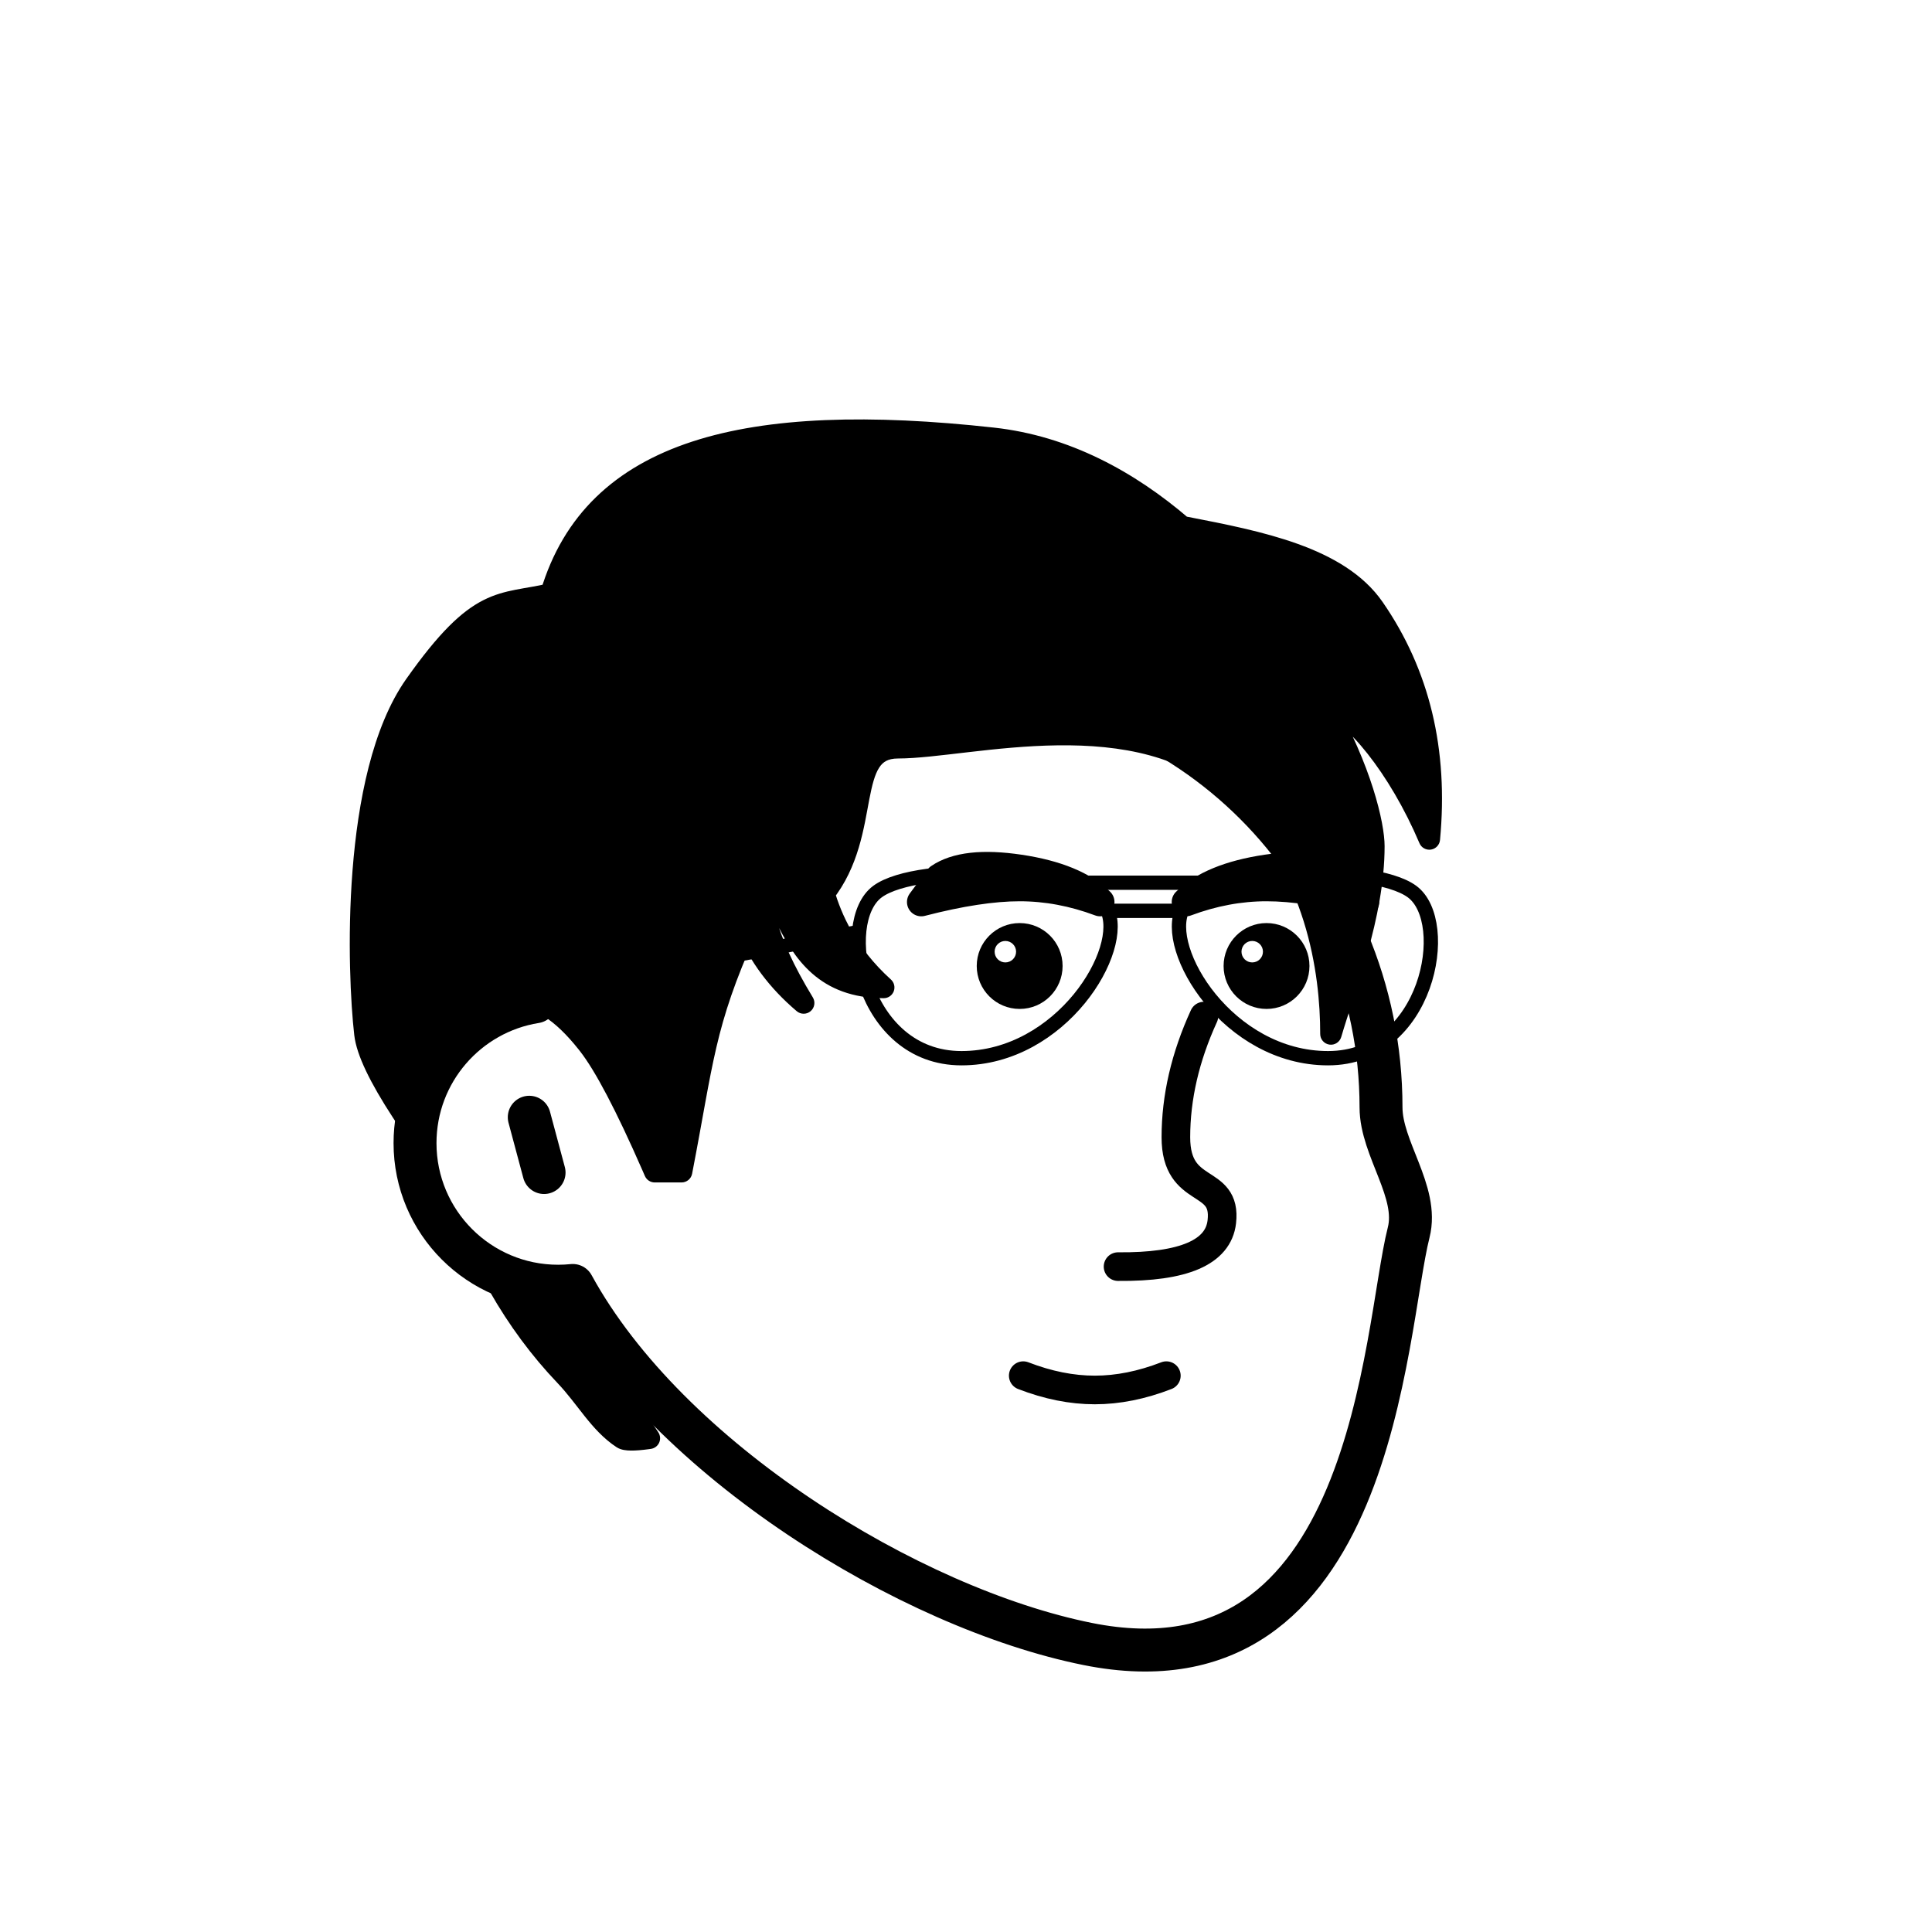 <svg viewBox="0 0 1080 1080" fill="none" xmlns="http://www.w3.org/2000/svg">      <defs>  <filter id="filter" x="-20%" y="-20%" width="140%" height="140%" filterUnits="objectBoundingBox" primitiveUnits="userSpaceOnUse" color-interpolation-filters="linearRGB">    <feMorphology operator="dilate" radius="20 20" in="SourceAlpha" result="morphology"/>    <feFlood flood-color="#ffffff" flood-opacity="1" result="flood"/>    <feComposite in="flood" in2="morphology" operator="in" result="composite"/>    <feMerge result="merge">          <feMergeNode in="composite" result="mergeNode"/>      <feMergeNode in="SourceGraphic" result="mergeNode1"/>      </feMerge>  </filter></defs>      <g id="notion-avatar" filter="url(#filter)">        <g id="notion-avatar-face" fill="#ffffff">      <!--?xml version="1.0" encoding="UTF-8"?-->    <!-- Generator: Sketch 63.1 (92452) - https://sketch.com -->    <title>Face/ 12</title>    <desc>Created with Sketch.</desc>    <g id="Face/-12" stroke="none" stroke-width="1" fill-rule="evenodd" stroke-linecap="round" stroke-linejoin="round">        <path d="M532,379 C664.548,379 772,486.452 772,619 C772,642.16 793.235,666.245 787.453,688.979 C773.584,743.518 768.702,951.344 608,919 C508.629,899 373.476,816.011 320.19,718.585 C317.498,718.86 314.765,719 312,719 C267.817,719 232,683.183 232,639 C232,599.135 261.159,566.08 299.312,560.001 C325.599,455.979 419.81,379 532,379 Z M295.859,624.545 L304.141,655.455" id="Path" stroke="#000000" stroke-width="24"/>    </g>    </g><g id="notion-avatar-nose">      <!--?xml version="1.0" encoding="UTF-8"?-->    <title>Nose/ 6</title>    <g id="Nose/-6" stroke="none" stroke-width="1" fill="none" fill-rule="evenodd" stroke-linecap="round" stroke-linejoin="round">        <path d="M673,568 C662.551,590.836 657.327,613.414 657.327,635.734 C657.327,669.214 685.939,657.44 683,683 C681.041,700.04 661.707,708.388 625,708.044" id="Path" stroke="#000000" stroke-width="16"/>    </g>    </g><g id="notion-avatar-mouth">      <!--?xml version="1.0" encoding="UTF-8"?-->    <title>Mouth/ 2</title>    <g id="Mouth/-2" stroke="none" stroke-width="1" fill="none" fill-rule="evenodd" stroke-linecap="round" stroke-linejoin="round">        <path d="M572,769 C585.776,774.333 599.109,777 612,777 C624.891,777 638.224,774.333 652,769" id="Path" stroke="#000000" stroke-width="16"/>    </g>    </g><g id="notion-avatar-eyes">      <!--?xml version="1.0" encoding="UTF-8"?-->    <title>Eyes/ 4</title>    <g id="Eyes/-4" stroke="none" stroke-width="1" fill="none" fill-rule="evenodd">        <path d="M570,516 C583.255,516 594,526.745 594,540 C594,553.255 583.255,564 570,564 C556.745,564 546,553.255 546,540 C546,526.745 556.745,516 570,516 Z M708,516 C721.255,516 732,526.745 732,540 C732,553.255 721.255,564 708,564 C694.745,564 684,553.255 684,540 C684,526.745 694.745,516 708,516 Z M562,526 C558.686,526 556,528.686 556,532 C556,535.314 558.686,538 562,538 C565.314,538 568,535.314 568,532 C568,528.686 565.314,526 562,526 Z M700,526 C696.686,526 694,528.686 694,532 C694,535.314 696.686,538 700,538 C703.314,538 706,535.314 706,532 C706,528.686 703.314,526 700,526 Z" id="Combined-Shape" fill="#000000"/>    </g>    </g><g id="notion-avatar-eyebrows">      <!--?xml version="1.0" encoding="UTF-8"?-->    <title>Eyebrows/ 2</title>    <g id="Eyebrows/-2" stroke="none" stroke-width="1" fill="none" fill-rule="evenodd" stroke-linecap="round" stroke-linejoin="round">        <path d="M570,485.718 C590.574,488.796 605.574,494.965 615,504.226 C600,498.618 585,495.814 570,495.814 C555,495.814 536.667,498.618 515,504.226 L525,490.766 C534.426,484.324 549.426,482.641 570,485.718 Z M708,485.718 C728.574,482.641 743.574,484.324 753,490.766 L753,490.766 L763,504.226 C741.333,498.618 723,495.814 708,495.814 C693,495.814 678,498.618 663,504.226 C672.426,494.965 687.426,488.796 708,485.718 Z" id="Combined-Shape" stroke="#000000" stroke-width="16" fill="#000000"/>    </g>    </g><g id="notion-avatar-glasses">      <!--?xml version="1.0" encoding="UTF-8"?-->    <title>Glasses/ 3</title>    <g id="Glasses/-3" stroke="none" stroke-width="1" fill="none" fill-rule="evenodd" stroke-linecap="round" stroke-linejoin="round">        <g id="Group" transform="translate(293, 488)" stroke="#000000" stroke-width="8">            <path d="M197.493,10.428 C174.636,27.358 188.604,103.544 244.477,103.544 C300.35,103.544 337.149,42.7 325.747,20.102 C314.345,-2.495 220.35,-6.502 197.493,10.428 Z" id="Path"/>            <path d="M376.541,10.428 C353.684,27.358 367.652,103.544 423.525,103.544 C479.398,103.544 516.197,42.7 504.795,20.102 C493.393,-2.495 399.398,-6.502 376.541,10.428 Z" id="Path" transform="translate(436.458, 51.772) scale(-1, 1) translate(-436.458, -51.772) "/>            <line x1="301.286" y1="5.442" x2="392.714" y2="5.442" id="Path"/>            <line x1="326.683" y1="21.163" x2="367.317" y2="21.163" id="Path"/>            <line x1="186.555" y1="30.802" x2="1.26" y2="69.986" id="Path" transform="translate(94.26, 50.647) rotate(1.361) translate(-94.26, -50.647) "/>        </g>    </g>    </g><g id="notion-avatar-hair">      <g id="Hairstyle/ 34"><g id="Shape"><path fill-rule="evenodd" clip-rule="evenodd" d="M279.001 719L312.001 727L363.001 804L362.012 804.138C354.394 805.17 349.724 805.124 348.001 804C335.11 795.586 327.667 781.235 316.001 769C301.896 754.207 289.563 737.54 279.001 719ZM555.001 245C595.484 249.465 630.917 268.728 660.824 294.427L663.31 294.901C703.949 302.792 748.312 311.503 768.001 340C793.334 376.666 803.668 419.666 799.001 469C782.061 429.032 756.001 397 740.033 393.568C760.909 430.158 768.001 461.184 768.001 473C768.001 512 751.334 552.666 744.001 578C744.001 543.333 736.334 485.333 691.001 442C637.019 390.399 541.818 418 502.001 418C471.276 418 487.967 464.879 460.621 499.411C464.677 513 473.001 533 494.001 552C461.561 551.983 448.728 532.541 438.816 511.856L435.487 512.41C432.89 512.847 430.302 513.31 427.911 513.879C431.102 526.945 438.217 542.546 449.256 560.682C434.736 548.356 424.268 534.345 417.851 518.648C417.503 519.067 417.217 519.517 417.001 520C393.365 572.739 393.001 593 381.001 655H366.001L364.629 651.851C349.93 618.257 338.054 595.64 329.001 584L328.16 582.929C314.41 565.583 299.959 555.5 288.001 559L287.246 559.23L286.711 559.403C277.924 562.306 258.241 571.727 244.001 589C238.75 595.369 233.084 607.369 227.001 625L226.066 623.594L224.701 621.517C212.007 602.071 205.107 587.565 204.001 578C200.119 544.442 196.001 434 232.001 383C268.001 332 279.908 338.533 308.001 332C332.001 251.333 417.202 229.801 555.001 245Z" fill="black"/><path d="M279.001 719L280.414 713.169C278.088 712.605 275.648 713.478 274.208 715.391C272.768 717.303 272.602 719.889 273.787 721.97L279.001 719ZM312.001 727L317.003 723.687C316.167 722.425 314.885 721.525 313.414 721.169L312.001 727ZM363.001 804L363.829 809.942C365.87 809.658 367.623 808.346 368.47 806.467C369.318 804.588 369.141 802.405 368.003 800.687L363.001 804ZM362.012 804.138L362.818 810.083C362.826 810.082 362.833 810.081 362.84 810.08L362.012 804.138ZM348.001 804L351.28 798.975L348.001 804ZM316.001 769L311.658 773.14L316.001 769ZM555.001 245L554.343 250.964L555.001 245ZM660.824 294.427L656.914 298.977C657.709 299.661 658.669 300.124 659.699 300.32L660.824 294.427ZM663.31 294.901L664.453 289.011C664.447 289.01 664.441 289.009 664.435 289.008L663.31 294.901ZM768.001 340L763.064 343.41L768.001 340ZM799.001 469L793.477 471.341C794.549 473.871 797.202 475.349 799.917 474.929C802.632 474.51 804.715 472.3 804.974 469.565L799.001 469ZM740.033 393.568L741.294 387.702C738.98 387.205 736.59 388.114 735.192 390.024C733.794 391.933 733.649 394.486 734.821 396.542L740.033 393.568ZM744.001 578H738.001C738.001 580.988 740.2 583.521 743.158 583.94C746.117 584.36 748.933 582.539 749.764 579.668L744.001 578ZM691.001 442L686.855 446.337L691.001 442ZM460.621 499.411L455.918 495.686C454.702 497.22 454.312 499.251 454.872 501.127L460.621 499.411ZM494.001 552L493.998 558C496.48 558.001 498.706 556.474 499.599 554.158C500.492 551.842 499.867 549.216 498.026 547.551L494.001 552ZM438.816 511.856L444.227 509.263C443.073 506.854 440.465 505.499 437.83 505.937L438.816 511.856ZM435.487 512.41L434.501 506.492L434.491 506.493L435.487 512.41ZM427.911 513.879L426.521 508.042C424.967 508.412 423.625 509.386 422.792 510.749C421.959 512.112 421.703 513.751 422.082 515.302L427.911 513.879ZM449.256 560.682L445.373 565.256C447.617 567.162 450.913 567.157 453.152 565.245C455.391 563.333 455.912 560.078 454.381 557.563L449.256 560.682ZM417.851 518.648L423.405 516.377C422.607 514.427 420.845 513.038 418.763 512.718C416.68 512.397 414.582 513.193 413.235 514.814L417.851 518.648ZM417.001 520L411.526 517.546L417.001 520ZM381.001 655V661C383.875 661 386.345 658.962 386.892 656.14L381.001 655ZM366.001 655L360.5 657.397C361.454 659.585 363.614 661 366.001 661V655ZM364.629 651.851L370.129 649.455L370.126 649.446L364.629 651.851ZM329.001 584L333.737 580.316C333.731 580.309 333.726 580.302 333.72 580.295L329.001 584ZM328.16 582.929L332.879 579.223C332.873 579.216 332.868 579.209 332.862 579.202L328.16 582.929ZM288.001 559L286.316 553.241C286.294 553.248 286.273 553.254 286.251 553.26L288.001 559ZM287.246 559.23L285.497 553.49C285.465 553.5 285.432 553.51 285.4 553.521L287.246 559.23ZM286.711 559.403L284.865 553.694C284.853 553.698 284.841 553.702 284.829 553.706L286.711 559.403ZM244.001 589L239.371 585.183L244.001 589ZM227.001 625L222.004 628.322C223.268 630.222 225.499 631.241 227.762 630.951C230.026 630.662 231.929 629.113 232.673 626.957L227.001 625ZM226.066 623.594L221.053 626.89C221.058 626.899 221.064 626.908 221.07 626.916L226.066 623.594ZM224.701 621.517L219.676 624.796C219.68 624.802 219.683 624.807 219.687 624.813L224.701 621.517ZM204.001 578L209.961 577.31L204.001 578ZM308.001 332L309.36 337.844C311.46 337.355 313.137 335.778 313.752 333.711L308.001 332ZM277.587 724.831L310.587 732.831L313.414 721.169L280.414 713.169L277.587 724.831ZM306.999 730.313L357.999 807.313L368.003 800.687L317.003 723.687L306.999 730.313ZM362.173 798.057L361.185 798.195L362.84 810.08L363.829 809.942L362.173 798.057ZM361.206 798.192C357.526 798.691 354.776 798.897 352.855 798.878C351.895 798.869 351.278 798.803 350.926 798.739C350.508 798.662 350.77 798.642 351.28 798.975L344.721 809.024C346.094 809.92 347.585 810.327 348.765 810.543C350.012 810.771 351.361 810.864 352.737 810.877C355.486 810.904 358.88 810.617 362.818 810.083L361.206 798.192ZM351.28 798.975C345.669 795.313 341.073 790.248 336.229 784.187C331.547 778.33 326.417 771.23 320.343 764.859L311.658 773.14C317.251 779.006 321.676 785.199 326.855 791.679C331.871 797.956 337.442 804.273 344.721 809.024L351.28 798.975ZM320.343 764.859C306.59 750.435 294.545 734.165 284.214 716.03L273.787 721.97C284.58 740.916 297.202 757.979 311.658 773.14L320.343 764.859ZM554.343 250.964C593.293 255.26 627.633 273.817 656.914 298.977L664.735 289.876C634.201 263.638 597.675 243.67 555.659 239.036L554.343 250.964ZM659.699 300.32L662.185 300.795L664.435 289.008L661.949 288.533L659.699 300.32ZM662.166 300.791C682.581 304.755 703.359 308.827 721.474 315.367C739.612 321.914 754.253 330.658 763.064 343.41L772.937 336.589C762.059 320.845 744.675 310.984 725.549 304.08C706.401 297.167 684.677 292.938 664.453 289.011L662.166 300.791ZM763.064 343.41C787.504 378.784 797.577 420.339 793.028 468.435L804.974 469.565C809.758 418.994 799.164 374.549 772.937 336.589L763.064 343.41ZM804.525 466.658C795.865 446.224 784.849 427.751 773.858 413.86C768.364 406.917 762.794 401.013 757.432 396.564C752.172 392.2 746.662 388.856 741.294 387.702L738.772 399.435C741.387 399.996 745.123 401.944 749.77 405.799C754.315 409.571 759.312 414.816 764.447 421.306C774.713 434.28 785.198 451.807 793.477 471.341L804.525 466.658ZM734.821 396.542C755.396 432.603 762.001 462.589 762.001 473H774.001C774.001 459.78 766.422 427.714 745.244 390.595L734.821 396.542ZM762.001 473C762.001 491.707 757.995 511.019 752.972 529.011C750.466 537.988 747.728 546.565 745.138 554.537C742.566 562.455 740.106 569.878 738.237 576.331L749.764 579.668C751.563 573.455 753.936 566.294 756.551 558.244C759.149 550.247 761.953 541.47 764.53 532.238C769.674 513.814 774.001 493.293 774.001 473H762.001ZM750.001 578C750.001 542.675 742.223 482.662 695.147 437.663L686.855 446.337C730.445 488.004 738.001 543.992 738.001 578H750.001ZM695.147 437.663C666.431 410.214 627.142 404.194 591.113 404.65C573.018 404.879 555.434 406.75 540.048 408.533C524.45 410.341 511.51 412 502.001 412V424C512.401 424 526.292 422.208 541.43 420.454C556.779 418.674 573.835 416.87 591.265 416.649C626.286 416.205 661.589 422.185 686.855 446.337L695.147 437.663ZM502.001 412C497.387 412 493.279 412.884 489.706 414.784C486.116 416.693 483.424 419.437 481.377 422.612C477.47 428.667 475.667 436.747 474.152 444.622C470.968 461.163 468.483 479.818 455.918 495.686L465.325 503.136C480.105 484.471 482.947 462.421 485.935 446.89C487.506 438.728 489 432.93 491.46 429.117C492.596 427.357 493.855 426.169 495.34 425.379C496.842 424.58 498.933 424 502.001 424V412ZM454.872 501.127C459.137 515.415 467.926 536.5 489.975 556.449L498.026 547.551C478.075 529.5 470.218 510.585 466.371 497.695L454.872 501.127ZM494.004 546C479.135 545.992 469.248 541.59 461.914 535.166C454.373 528.559 449.115 519.463 444.227 509.263L433.405 514.449C438.43 524.935 444.544 535.902 454.007 544.192C463.678 552.664 476.427 557.991 493.998 558L494.004 546ZM437.83 505.937L434.501 506.492L436.473 518.329L439.802 517.774L437.83 505.937ZM434.491 506.493C431.879 506.933 429.122 507.423 426.521 508.042L429.301 519.716C431.483 519.196 433.901 518.762 436.483 518.327L434.491 506.493ZM422.082 515.302C425.479 529.209 432.934 545.407 444.13 563.802L454.381 557.563C443.5 539.686 436.725 524.681 433.74 512.455L422.082 515.302ZM453.139 556.108C439.261 544.327 429.414 531.079 423.405 516.377L412.297 520.918C419.121 537.611 430.211 552.385 445.373 565.256L453.139 556.108ZM413.235 514.814C412.565 515.621 411.981 516.531 411.526 517.546L422.476 522.454C422.466 522.477 422.457 522.492 422.453 522.498C422.449 522.505 422.452 522.499 422.466 522.482L413.235 514.814ZM411.526 517.546C387.534 571.08 387.043 592.207 375.11 653.86L386.892 656.14C398.959 593.792 399.197 574.397 422.476 522.454L411.526 517.546ZM381.001 649H366.001V661H381.001V649ZM371.501 652.603L370.129 649.455L359.128 654.248L360.5 657.397L371.501 652.603ZM370.126 649.446C355.436 615.872 343.303 592.616 333.737 580.316L324.265 587.683C332.805 598.664 344.424 620.642 359.132 654.256L370.126 649.446ZM333.72 580.295L332.879 579.223L323.441 586.634L324.282 587.705L333.72 580.295ZM332.862 579.202C325.755 570.236 318.21 562.806 310.58 558.054C302.978 553.319 294.567 550.827 286.316 553.241L289.686 564.758C293.393 563.674 298.187 564.473 304.237 568.24C310.26 571.992 316.815 578.275 323.458 586.656L332.862 579.202ZM286.251 553.26L285.497 553.49L288.996 564.969L289.75 564.739L286.251 553.26ZM285.4 553.521L284.865 553.694L288.558 565.112L289.093 564.939L285.4 553.521ZM284.829 553.706C275.318 556.848 254.535 566.79 239.371 585.183L248.63 592.816C261.947 576.664 280.531 567.764 288.594 565.1L284.829 553.706ZM239.371 585.183C233.375 592.457 227.425 605.373 221.329 623.043L232.673 626.957C238.742 609.365 244.126 598.28 248.63 592.816L239.371 585.183ZM231.997 621.678L231.063 620.272L221.07 626.916L222.004 628.322L231.997 621.678ZM231.08 620.298L229.714 618.221L219.687 624.813L221.053 626.89L231.08 620.298ZM229.725 618.237C223.467 608.649 218.72 600.405 215.424 593.476C212.094 586.476 210.405 581.146 209.961 577.31L198.041 578.689C198.703 584.419 201.017 591.124 204.587 598.63C208.191 606.206 213.241 614.938 219.676 624.796L229.725 618.237ZM209.961 577.31C208.06 560.877 206.075 525.266 209.027 487.508C212.001 449.473 219.904 410.542 236.903 386.46L227.099 379.54C208.098 406.458 200.06 448.247 197.063 486.573C194.045 525.175 196.06 561.565 198.041 578.689L209.961 577.31ZM236.903 386.46C254.756 361.167 266.036 351.054 275.674 346.179C280.473 343.751 285.118 342.494 290.49 341.441C295.621 340.435 302.274 339.492 309.36 337.844L306.642 326.156C299.681 327.775 294.31 328.464 288.183 329.665C282.296 330.818 276.447 332.34 270.258 335.471C257.919 341.712 245.245 353.832 227.099 379.54L236.903 386.46ZM313.752 333.711C325.12 295.501 350.791 271.289 390.69 258.254C430.99 245.087 485.718 243.395 554.343 250.964L555.659 239.036C486.484 231.406 429.712 232.881 386.963 246.847C343.812 260.945 314.882 287.832 302.25 330.289L313.752 333.711Z" fill="black"/></g></g>    </g><g id="notion-avatar-accessories">      <!--?xml version="1.0" encoding="UTF-8"?-->    <title>Accessories/ 0</title>    <g id="Accessories/-0" stroke="none" stroke-width="1" fill="none" fill-rule="evenodd"/>    </g><g id="notion-avatar-details">      <!--?xml version="1.0" encoding="UTF-8"?-->    <title>Details/ 0</title>    <g id="Details/-0" stroke="none" stroke-width="1" fill="none" fill-rule="evenodd"/>    </g><g id="notion-avatar-beard">      <!--?xml version="1.0" encoding="UTF-8"?-->    <title>Beard/ 0</title>    <g id="Beard/-0" stroke="none" stroke-width="1" fill="none" fill-rule="evenodd"/>    </g>      </g>      </svg>
